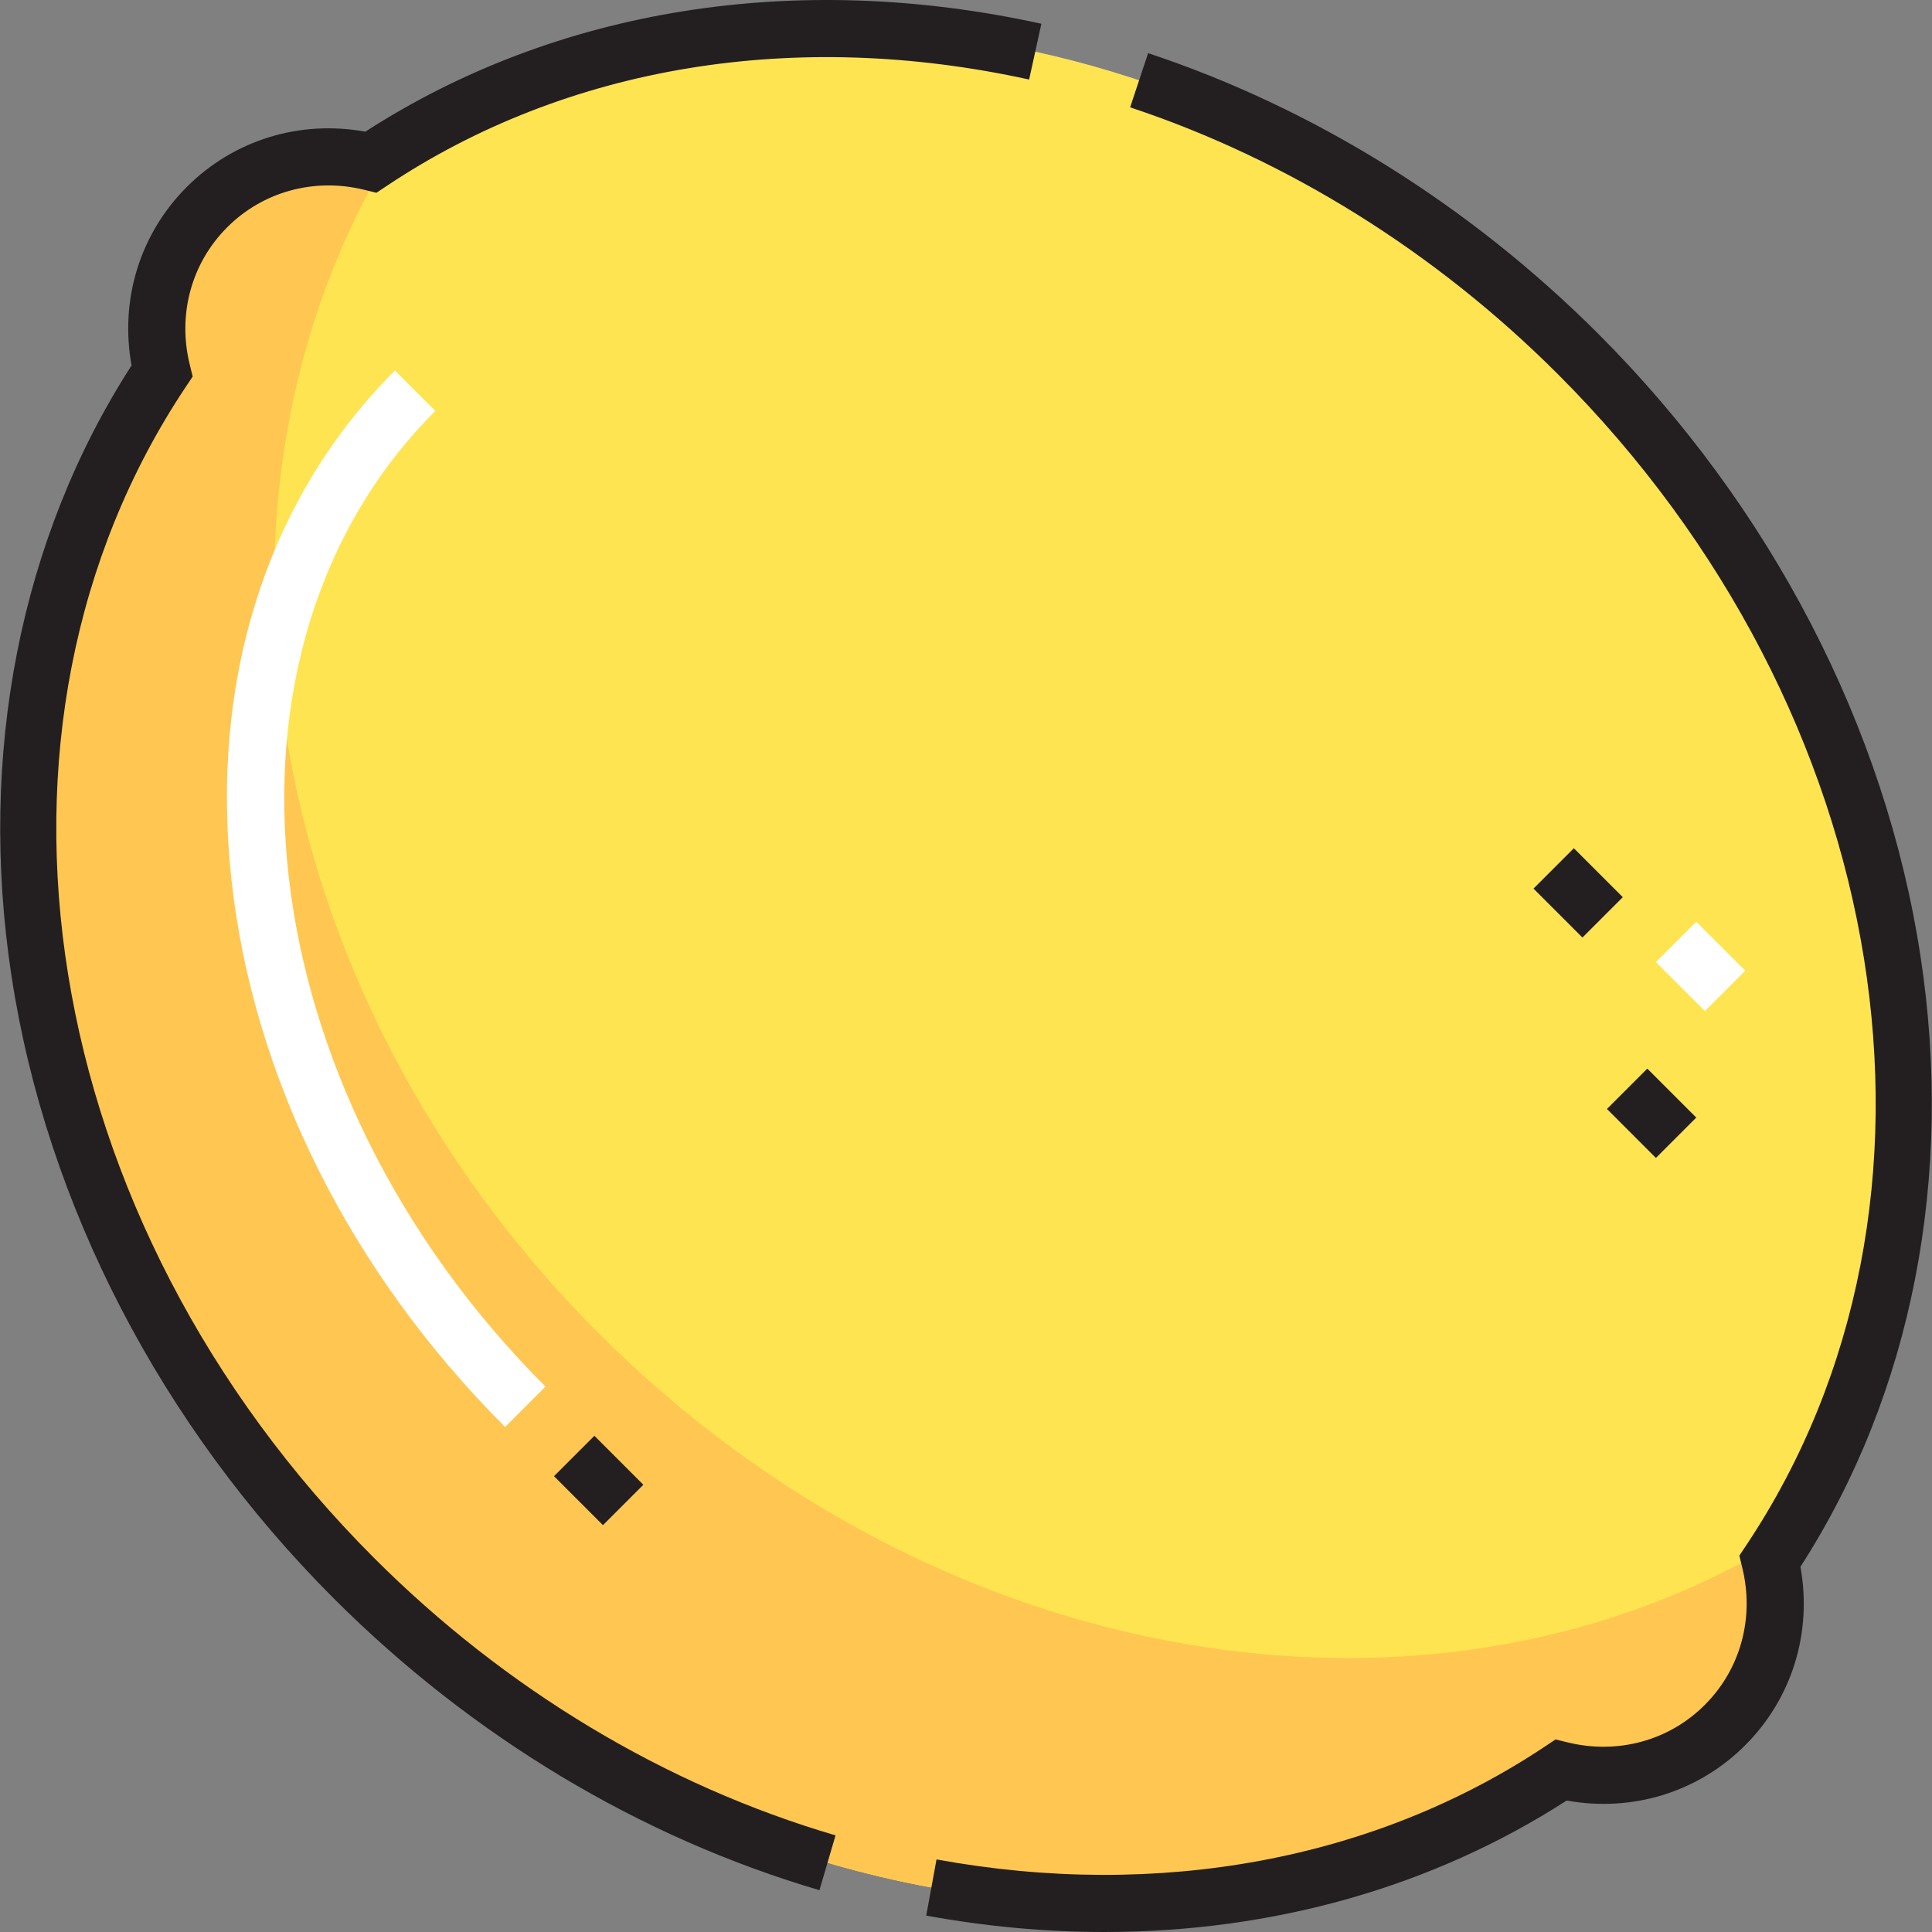 <?xml version="1.0" encoding="iso-8859-1"?>
<!-- Generator: Adobe Illustrator 19.0.0, SVG Export Plug-In . SVG Version: 6.00 Build 0)  -->
<svg version="1.1" id="Capa_1" xmlns="http://www.w3.org/2000/svg" xmlns:xlink="http://www.w3.org/1999/xlink" x="0px" y="0px"
	 viewBox="0 0 512 512" style="enable-background:new 0 0 512 512;" xml:space="preserve">
<rect x="0" y="0" width="512" height="512" fill="#808080" stroke="none"/>
<path style="fill:#FFE451;" d="M469.079,413.694c3.698,15.117-0.13,31.664-11.938,43.472
	c-11.809,11.809-28.354,15.637-43.472,11.938c-91.616,61.121-226.899,42.11-319.878-50.869
	C0.812,325.258-18.199,189.974,42.922,98.358c-3.699-15.118,0.129-31.663,11.938-43.472s28.354-15.637,43.473-11.938
	c91.616-61.121,226.899-42.11,319.878,50.869C511.189,186.795,530.199,322.077,469.079,413.694z"/>
<path style="fill:#FFC751;" d="M469.079,413.694c1.283-1.924,2.323-3.975,3.536-5.938c-91.45,56.544-222.915,36.622-313.941-54.404
	s-110.948-222.49-54.404-313.94c-1.961,1.214-4.014,2.252-5.938,3.536c-15.118-3.699-31.664,0.129-43.473,11.938
	S39.223,83.241,42.922,98.358c-61.121,91.616-42.11,226.899,50.869,319.878s228.262,111.989,319.878,50.869
	c15.117,3.699,31.663-0.129,43.472-11.938C468.949,445.357,472.777,428.812,469.079,413.694z"/>
<g>
	<path style="fill:#231F20;" d="M292.687,512c-15.52,0-31.323-1.437-47.226-4.347l2.723-14.887
		c58.897,10.774,116.177,0.136,161.284-29.957l2.767-1.845l3.231,0.79c13.276,3.246,26.853-0.468,36.322-9.939
		c9.471-9.47,13.186-23.049,9.94-36.323l-0.79-3.231l1.845-2.767c60.38-90.507,39.383-221.018-49.925-310.327
		c-32.4-32.401-71.601-56.856-113.363-70.718l4.769-14.364c43.985,14.602,85.237,40.322,119.295,74.381
		c45.763,45.763,76.075,104.238,85.35,164.652c9.037,58.869-2.246,116.291-31.776,162.09c3.158,17.385-2.194,34.858-14.645,47.309
		c-12.45,12.452-29.92,17.8-47.308,14.644C379.597,500.113,337.311,512,292.687,512z"/>
	<path style="fill:#231F20;" d="M217.163,500.917c-47.612-13.99-92.124-40.73-128.723-77.33
		C42.676,377.822,12.364,319.348,3.09,258.935c-9.037-58.869,2.246-116.291,31.777-162.09c-3.158-17.385,2.193-34.857,14.643-47.309
		c12.451-12.45,29.926-17.803,47.308-14.644C147.493,2.192,210.973-7.97,275.975,6.297l-3.246,14.783
		C210.631,7.448,150.186,17.45,102.531,49.242l-2.767,1.845l-3.231-0.79c-13.273-3.249-26.852,0.468-36.323,9.939
		c-9.47,9.47-13.185,23.049-9.938,36.323l0.79,3.231l-1.846,2.767c-60.38,90.506-39.384,221.017,49.924,310.327
		c34.814,34.813,77.1,60.233,122.288,73.511L217.163,500.917z"/>
</g>
<path style="fill:#FFFFFF;" d="M133.858,378.167c-41.076-41.076-66.839-92.649-72.538-145.216
	c-5.766-53.182,9.626-101.039,43.341-134.754l10.701,10.701c-63.237,63.237-50.139,179.229,29.198,258.566L133.858,378.167z"/>
<rect x="149.504" y="384.711" transform="matrix(-0.707 -0.707 0.707 -0.707 -6.498 781.865)" style="fill:#231F20;" width="18.353" height="15.134"/>
<rect x="441.479" y="248.46" transform="matrix(-0.707 -0.707 0.707 -0.707 588.278 755.727)" style="fill:#FFFFFF;" width="18.353" height="15.134"/>
<g>
	
		<rect x="409.03" y="228.986" transform="matrix(-0.707 -0.707 0.707 -0.707 546.654 699.539)" style="fill:#231F20;" width="18.353" height="15.134"/>
	
		<rect x="428.5" y="287.383" transform="matrix(-0.707 -0.707 0.707 -0.707 538.6 812.995)" style="fill:#231F20;" width="18.353" height="15.134"/>
</g>
<g>
</g>
<g>
</g>
<g>
</g>
<g>
</g>
<g>
</g>
<g>
</g>
<g>
</g>
<g>
</g>
<g>
</g>
<g>
</g>
<g>
</g>
<g>
</g>
<g>
</g>
<g>
</g>
<g>
</g>
</svg>
